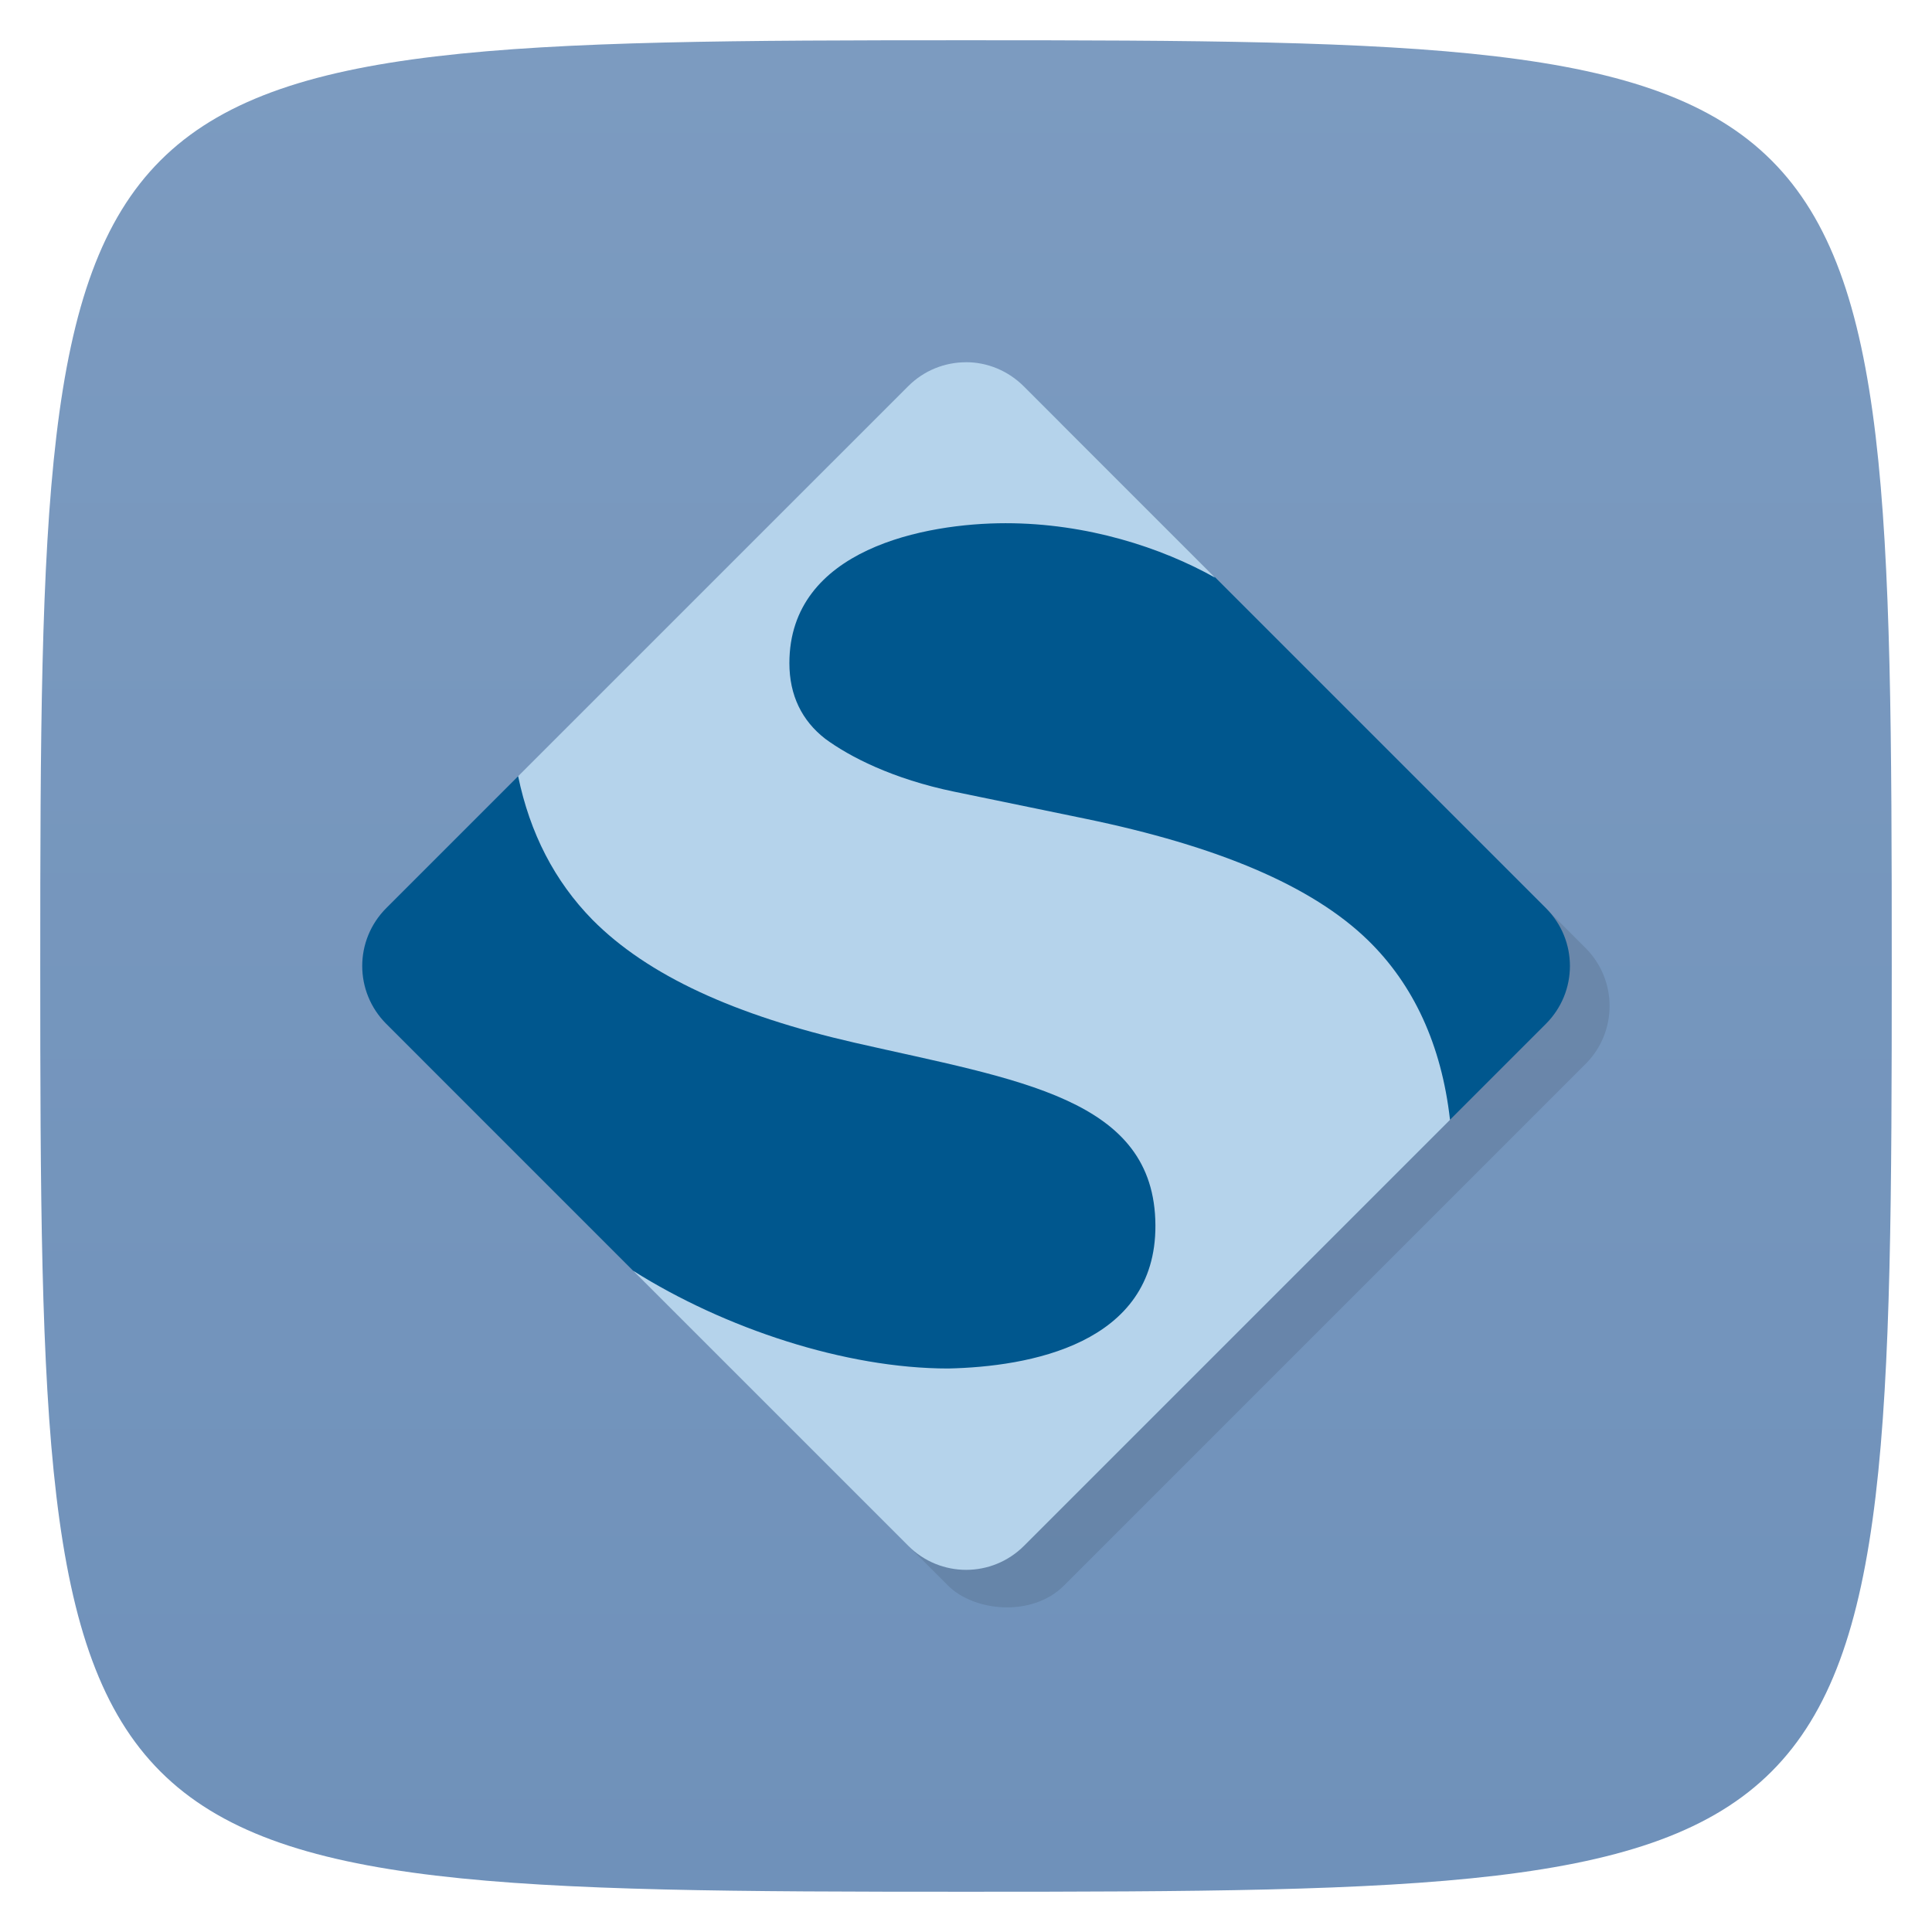 <svg xmlns="http://www.w3.org/2000/svg" viewBox="0 0 48 48">
 <defs>
  <linearGradient id="linearGradient3776" x1="1" x2="47" gradientUnits="userSpaceOnUse" gradientTransform="matrix(0,-1,1,0,0,48)">
   <stop style="stop-color:#6f91ba;stop-opacity:1"/>
   <stop offset="1" style="stop-color:#7c9bc0;stop-opacity:1"/>
  </linearGradient>
 </defs>
 <g>
  
  
  
 </g>
 <path d="M 1,24 C 1,1.297 1.297,1 24,1 46.703,1 47,1.297 47,24 47,46.703 46.703,47 24,47 1.297,47 1,46.703 1,24 z" style="fill:url(#linearGradient3776);fill-opacity:1"/>
 <g>
  
 </g>
 <rect transform="matrix(0.707,-0.707,0.707,0.707,0,0)" y="24.15" x="-11.202" height="22.404" width="22.404" rx="2.037" style="fill:#000;opacity:0.1;fill-opacity:1;stroke:none"/>
 <path d="m 24 10 c 0 0 -9 10 -11.127 9.285 l -3.275 3.275 c -0.798 0.798 -0.798 2.081 0 2.879 l 6.133 6.133 l 0.002 -0.002 l 8.268 6.43 c 0 0 8 -11 12.02 -10.186 c 0.001 0.002 0.003 0.004 0.004 0.006 l 2.381 -2.381 c 0.798 -0.798 0.798 -2.081 0 -2.879 l -8.213 -8.213 l -6.189 -4.348 z" style="fill:#00578e;opacity:1;fill-opacity:1;stroke:none"/>
 <path d="m 24 9 c -0.521 0 -1.041 0.199 -1.439 0.598 l -9.688 9.687 c 0.293 1.416 0.905 2.605 1.844 3.564 c 1.378 1.393 3.559 2.38 6.518 3.057 c 4.077 0.932 7.457 1.368 7.471 4.539 c 0.013 2.959 -3.153 3.512 -5.148 3.555 c -2.556 0 -5.558 -0.998 -7.824 -2.426 l 6.83 6.83 c 0.798 0.798 2.081 0.798 2.879 0 l 10.582 -10.582 c -0.21 -1.86 -0.906 -3.361 -2.039 -4.463 c -1.391 -1.353 -3.734 -2.34 -7.03 -3.02 l -3.24 -0.668 c -1.549 -0.319 -2.615 -0.876 -3.211 -1.314 c -0.583 -0.451 -0.893 -1.084 -0.893 -1.881 c 0.001 -2.846 3.39 -3.477 5.373 -3.477 c 2.02 0 3.869 0.604 5.205 1.354 l -4.75 -4.75 c -0.399 -0.399 -0.918 -0.604 -1.438 -0.604 z" style="fill:#b5d3eb;fill-opacity:1;stroke:none"/>
</svg>
